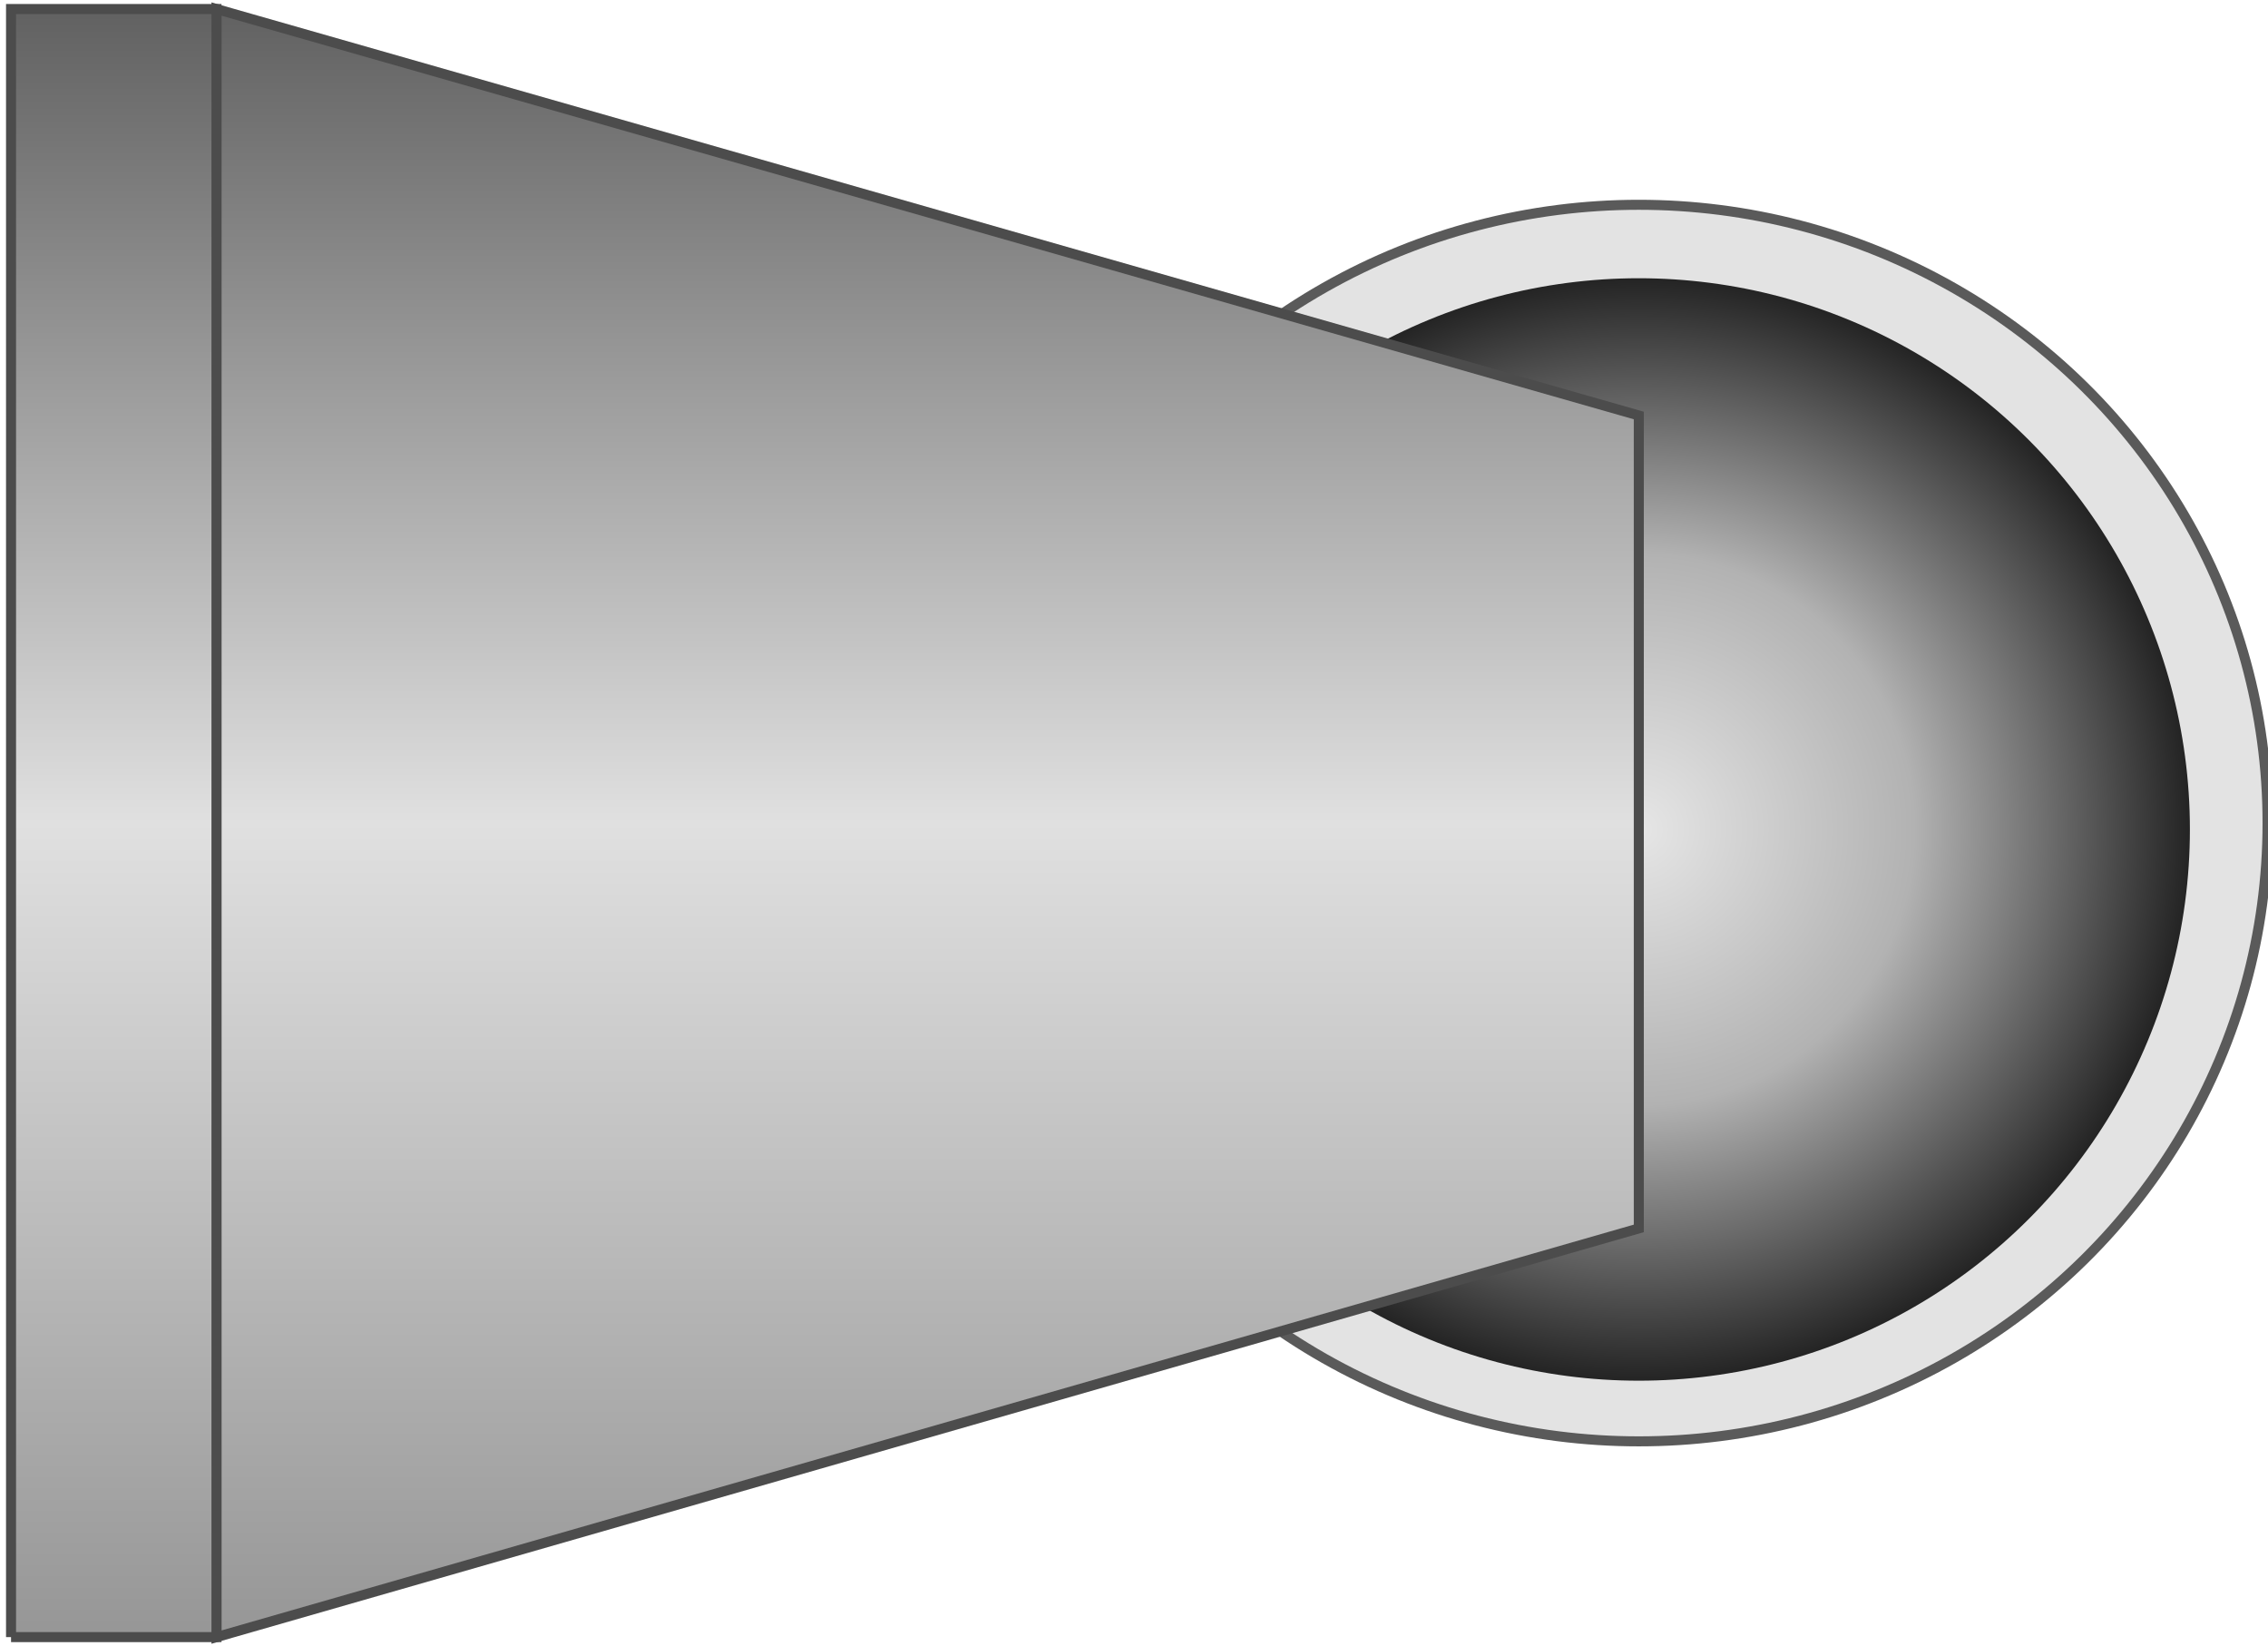 <!DOCTYPE svg PUBLIC "-//W3C//DTD SVG 1.1//EN" "http://www.w3.org/Graphics/SVG/1.1/DTD/svg11.dtd"><svg version="1.1" xmlns="http://www.w3.org/2000/svg" xmlns:xlink="http://www.w3.org/1999/xlink" width="113px" height="82px" viewBox="0 0 112.5 82.094" enable-background="new 0 0 112.5 82.094" xml:space="preserve">
<g id="Group_Switch_Holder" transform="matrix(1,-3.019916E-07,3.019916E-07,1,0,0)">
	<ellipse fill="#E3E3E3" stroke="#5A5A5A" stroke-width="0.5" cx="81.43" cy="41.047" rx="31.363" ry="30.834" />
</g>
<g id="Group_Bevel" transform="matrix(1,-3.019916E-07,3.019916E-07,1,0,0)">
	<radialGradient id="SVGID_1_" cx="81.43" cy="41.365" r="27.489" gradientUnits="userSpaceOnUse">
		<stop offset="0" style="stop-color:#E6E6E6" />
		<stop offset="0.5" style="stop-color:#B2B2B2" />
		<stop offset="1" style="stop-color:#242424" />
	</radialGradient>
	<circle fill="url(#SVGID_1_)" cx="81.429" cy="41.366" r="27.49" />
</g>
<g id="Group_Flip" transform="matrix(1,-3.019916E-07,3.019916E-07,1,0,0)">
	
		<linearGradient id="SVGID_2_" gradientUnits="userSpaceOnUse" x1="97.174" y1="49.014" x2="15.98" y2="49.014" gradientTransform="matrix(0 1 -1 0 94.97 -15.53)">
		<stop offset="0" style="stop-color:#969696" />
		<stop offset="0.5" style="stop-color:#E0E0E0" />
		<stop offset="1" style="stop-color:#616161" />
	</linearGradient>
	<path fill="url(#SVGID_2_)" stroke="#4C4C4C" stroke-width="0.5" d="M10.483,81.644L81.43,61.261v-40.54L10.483,0.45V81.644z" />
	
		<linearGradient id="SVGID_3_" gradientUnits="userSpaceOnUse" x1="97.174" y1="89.611" x2="15.98" y2="89.611" gradientTransform="matrix(0 1 -1 0 94.97 -15.53)">
		<stop offset="0" style="stop-color:#969696" />
		<stop offset="0.5" style="stop-color:#E0E0E0" />
		<stop offset="1" style="stop-color:#616161" />
	</linearGradient>
	<path fill="url(#SVGID_3_)" stroke="#4C4C4C" stroke-width="0.5" d="M0.236,81.644V0.45h10.247v81.193H0.236z" />
</g>
</svg>
